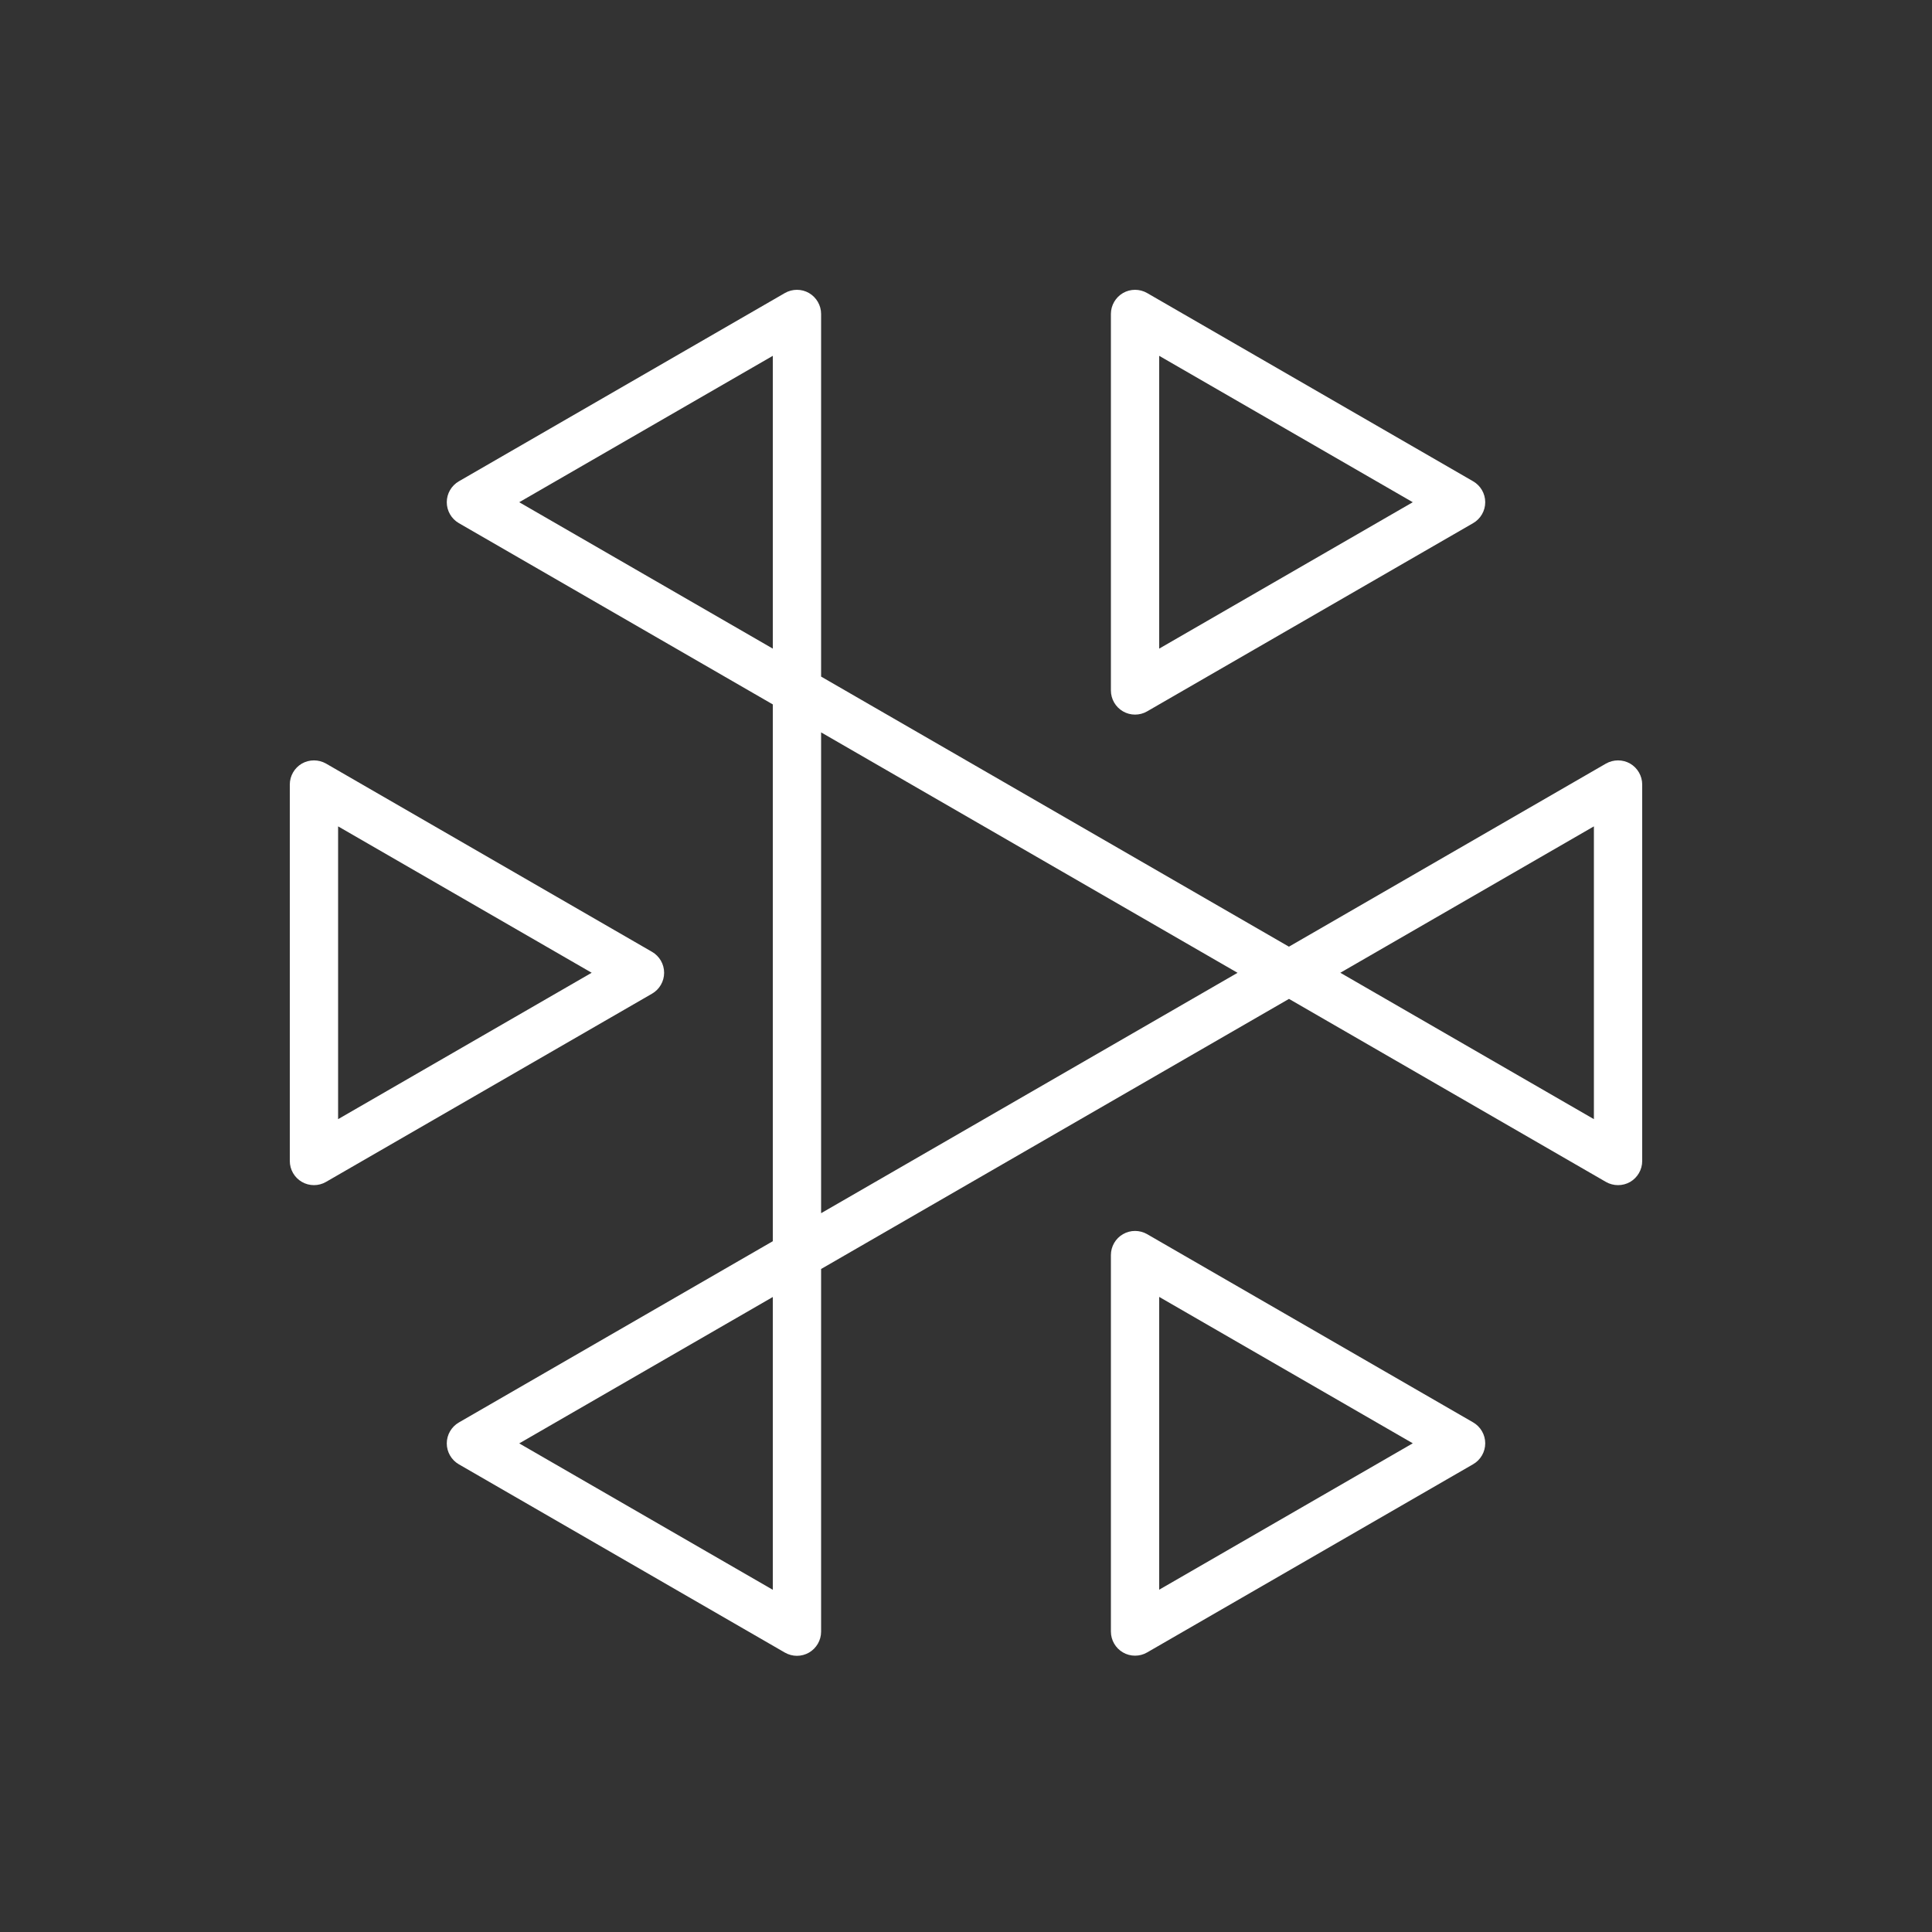 <svg xmlns="http://www.w3.org/2000/svg" width="40" height="40" viewBox="0 0 40 40"><rect x="0" y="0" width="40" height="40" fill="#333333" stroke="none"/><g id="Icon-Architecture/32/Arch_Amazon-Interactive-Video-Service_32" fill="none" fill-rule="evenodd" stroke="none" stroke-width="1"><g id="Icon-Service/32/Amazon-Interactive-Video-Service_32" fill="#FFF" transform="translate(6, 6)"><path id="Amazon-Interactive-Video-Service_Icon_32_Squid" d="M18,26.913 L18,20.851 L23.25,23.882 L18,26.913 Z M17.75,19.552 C17.596,19.463 17.404,19.463 17.25,19.552 C17.096,19.641 17,19.806 17,19.985 L17,27.779 C17,27.958 17.096,28.123 17.25,28.212 C17.327,28.257 17.414,28.279 17.5,28.279 C17.586,28.279 17.673,28.257 17.75,28.212 L24.5,24.315 C24.654,24.226 24.75,24.061 24.75,23.882 C24.75,23.704 24.654,23.538 24.5,23.449 L17.75,19.552 Z M27,17.171 L21.75,14.14 L27,11.109 L27,17.171 Z M11,19.118 L11,9.163 L19.622,14.141 L11,19.118 Z M10,7.429 L4.75,4.398 L10,1.367 L10,7.429 Z M10,26.915 L4.75,23.884 L10,20.853 L10,26.915 Z M27.75,9.809 C27.596,9.721 27.404,9.721 27.25,9.809 L20.686,13.6 L11,8.008 L11,0.5 C11,0.322 10.904,0.157 10.75,0.067 C10.596,-0.022 10.404,-0.022 10.25,0.067 L3.5,3.965 C3.346,4.054 3.25,4.219 3.25,4.398 C3.25,4.577 3.346,4.742 3.5,4.831 L10,8.584 L10,19.698 L3.5,23.451 C3.346,23.54 3.25,23.705 3.25,23.884 C3.25,24.063 3.346,24.228 3.5,24.317 L10.25,28.215 C10.327,28.259 10.414,28.282 10.5,28.282 C10.586,28.282 10.673,28.259 10.75,28.215 C10.904,28.125 11,27.96 11,27.782 L11,20.273 L20.687,14.681 L27.25,18.471 C27.404,18.559 27.596,18.559 27.75,18.471 C27.904,18.381 28,18.216 28,18.038 L28,10.243 C28,10.064 27.904,9.899 27.75,9.809 L27.75,9.809 Z M1,17.171 L1,11.109 L6.25,14.14 L1,17.171 Z M7.75,14.14 C7.75,13.961 7.654,13.796 7.5,13.707 L0.75,9.809 C0.596,9.721 0.404,9.721 0.25,9.809 C0.096,9.899 0,10.064 0,10.243 L0,18.037 C0,18.216 0.096,18.381 0.25,18.47 C0.327,18.515 0.414,18.537 0.5,18.537 C0.586,18.537 0.673,18.515 0.75,18.47 L7.5,14.573 C7.654,14.484 7.75,14.319 7.75,14.14 L7.75,14.14 Z M18,1.367 L23.25,4.398 L18,7.429 L18,1.367 Z M17.5,8.795 C17.586,8.795 17.673,8.773 17.75,8.728 L24.5,4.831 C24.654,4.742 24.75,4.577 24.75,4.398 C24.75,4.219 24.654,4.054 24.5,3.965 L17.75,0.067 C17.596,-0.022 17.404,-0.022 17.25,0.067 C17.096,0.157 17,0.322 17,0.5 L17,8.295 C17,8.474 17.096,8.639 17.25,8.728 C17.327,8.773 17.414,8.795 17.5,8.795 L17.5,8.795 Z"/></g></g></svg>